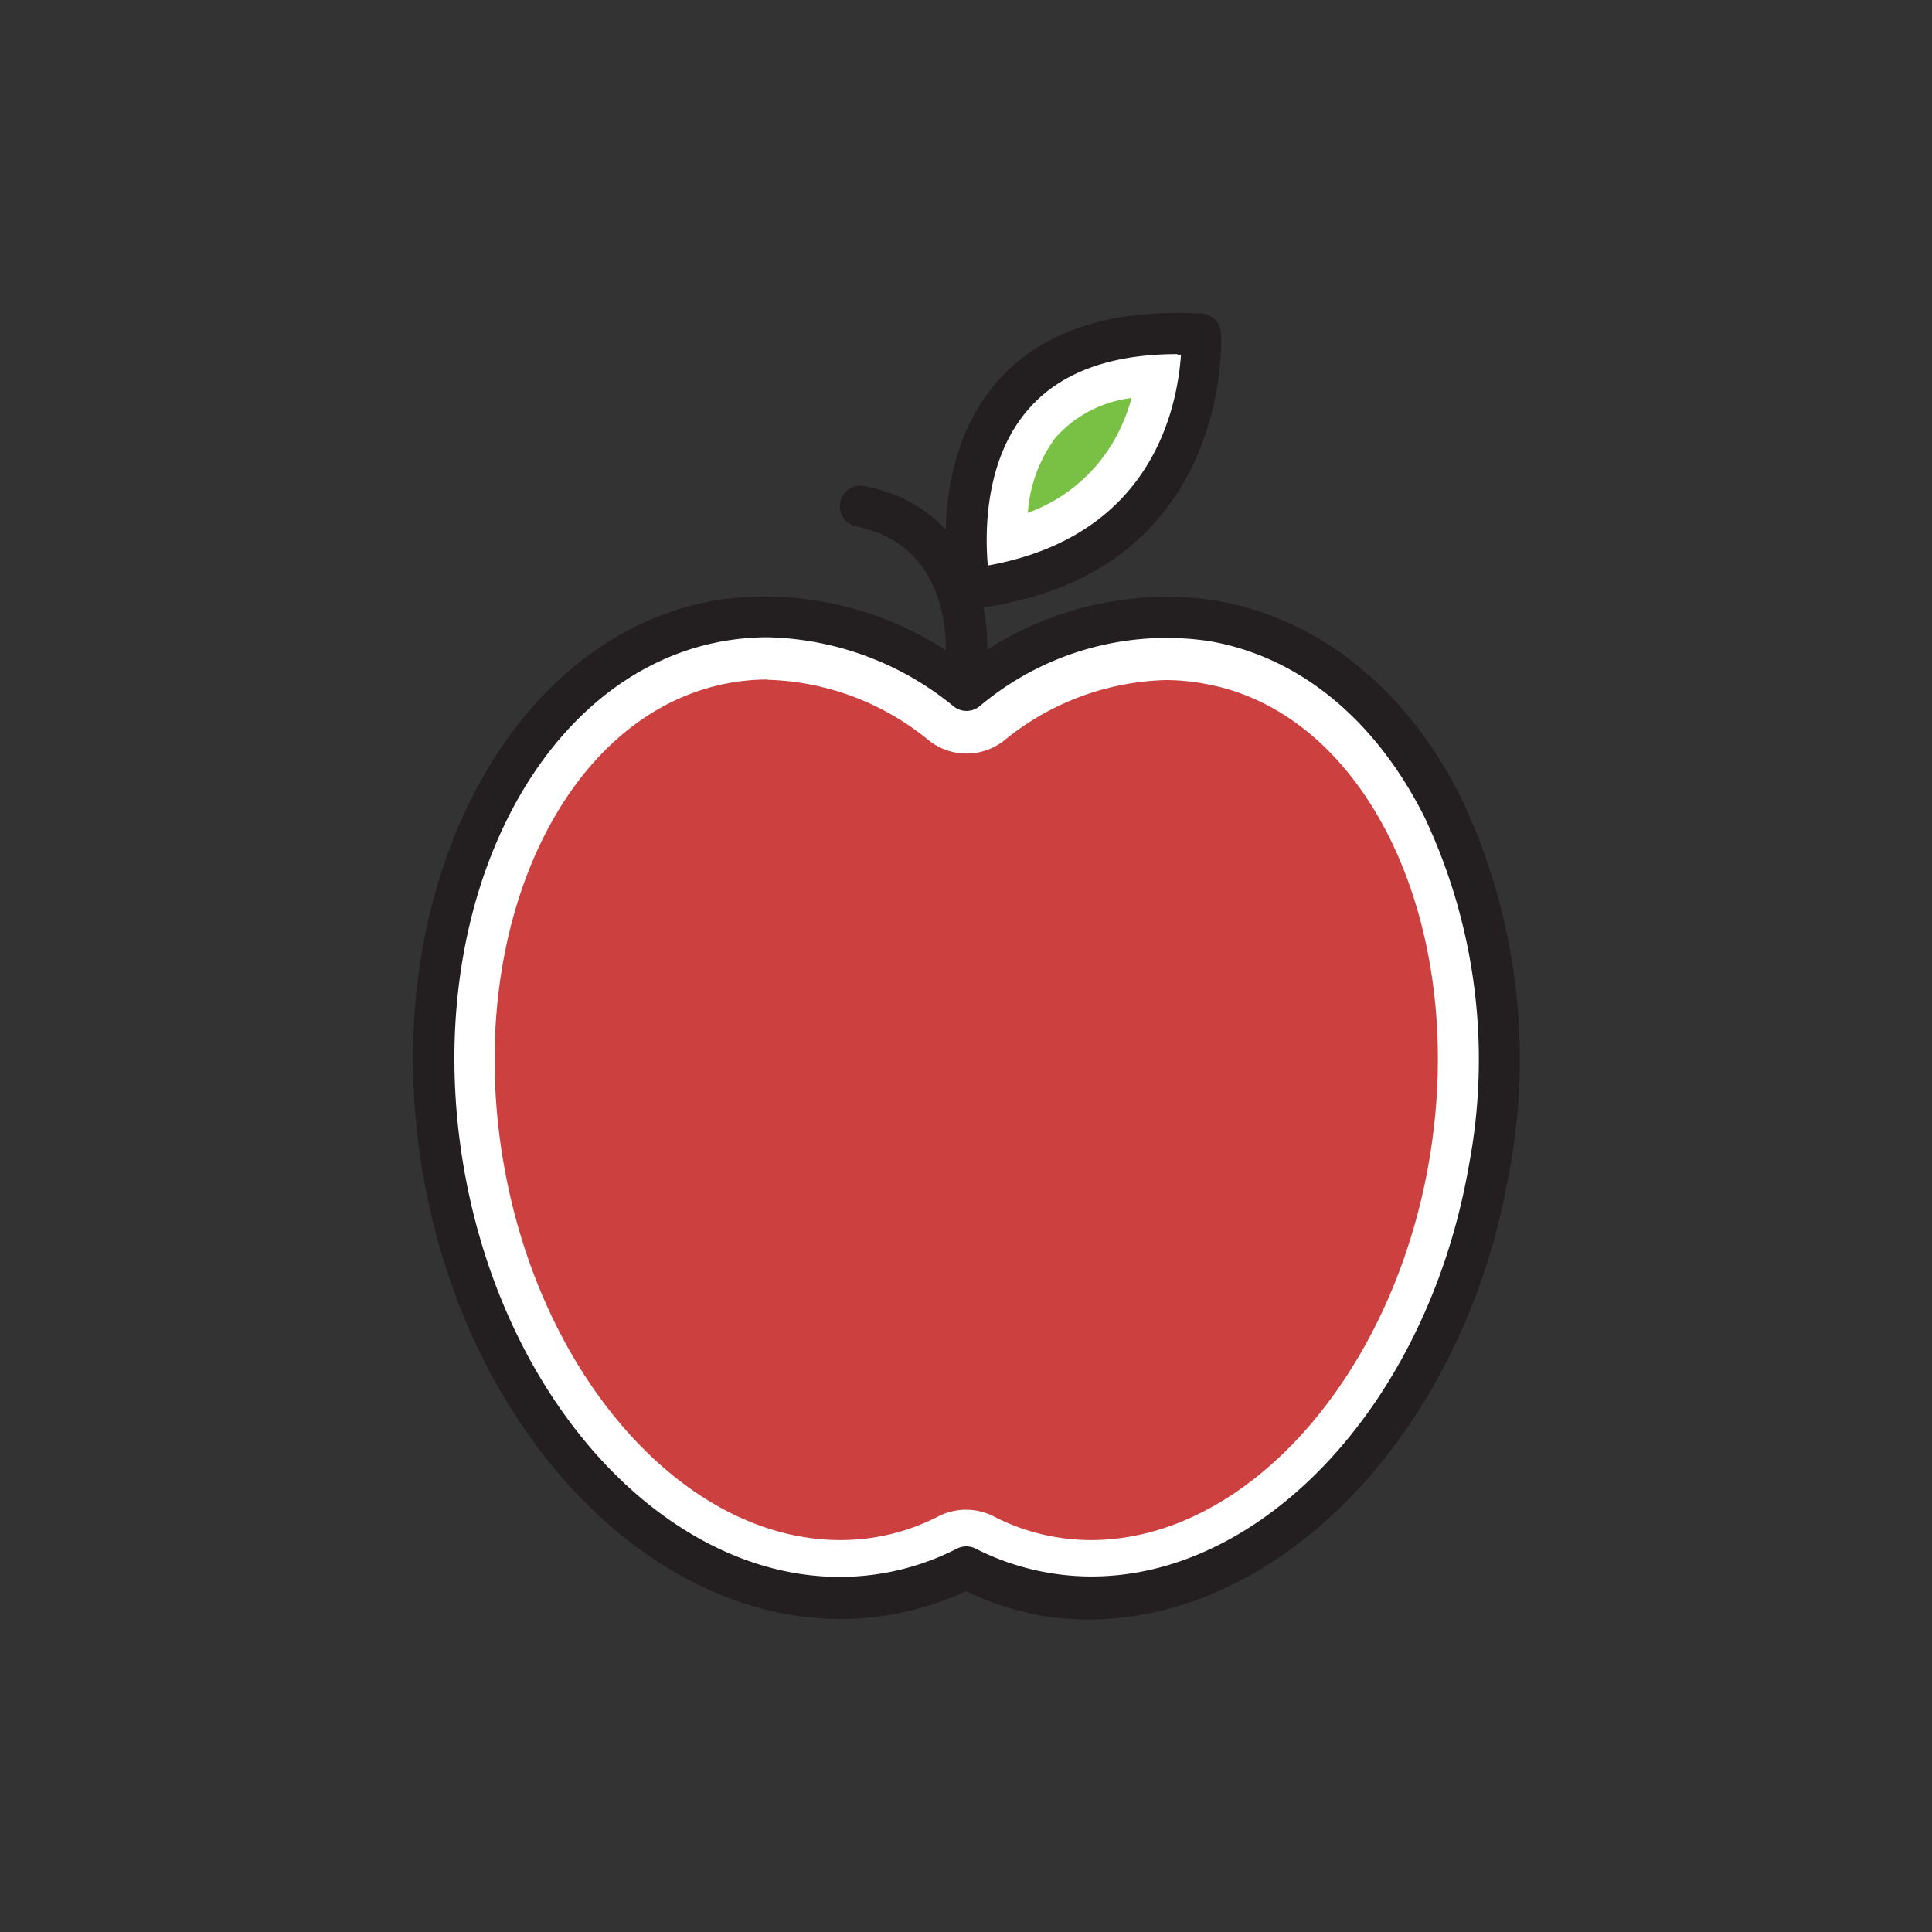 <svg id="Layer_3" data-name="Layer 3" xmlns="http://www.w3.org/2000/svg" viewBox="0 0 70 70"><rect x="0" y="0" width="70" height="70" fill="#333333" stroke="none"/><defs><style>.cls-1{fill:#cc4140;}.cls-2{fill:#fff;}.cls-3{fill:#78c144;}.cls-4{fill:#231f20;}</style></defs><path class="cls-1" d="M30.45,56.9c-6.17,0-11.89-6.3-13.31-14.67-1.54-9.13,2.58-17.47,9.19-18.59a8.89,8.89,0,0,1,1.48-.12A10.69,10.69,0,0,1,34.35,26a1.1,1.1,0,0,0,1.35,0,10.72,10.72,0,0,1,6.54-2.44,8.84,8.84,0,0,1,1.52.13c6.6,1.15,10.68,9.51,9.09,18.64C51.41,50.62,45.68,56.9,39.53,56.9h0a8.81,8.81,0,0,1-4-1,1.11,1.11,0,0,0-1,0,8.91,8.91,0,0,1-2.57.86A8.81,8.81,0,0,1,30.45,56.9Z"/><path class="cls-2" d="M27.81,24.63a9.61,9.61,0,0,1,5.86,2.21,2.2,2.2,0,0,0,2.7,0,9.64,9.64,0,0,1,5.87-2.2,7.79,7.79,0,0,1,1.33.12c6,1,9.68,8.84,8.2,17.36-1.36,7.8-6.63,13.68-12.25,13.68A7.72,7.72,0,0,1,36,54.94a2.2,2.2,0,0,0-2,0,7.72,7.72,0,0,1-3.55.86c-5.64,0-10.9-5.91-12.22-13.75-1.44-8.54,2.28-16.31,8.29-17.32a7.79,7.79,0,0,1,1.29-.11m0-2.2a10,10,0,0,0-1.66.14c-7.22,1.22-11.74,10.11-10.09,19.86C17.58,51.42,23.82,58,30.45,58A9.92,9.92,0,0,0,35,56.91,9.92,9.92,0,0,0,39.53,58c6.61,0,12.86-6.54,14.42-15.51,1.7-9.74-2.77-18.65-10-19.91a10,10,0,0,0-1.71-.15A11.81,11.81,0,0,0,35,25.1a11.78,11.78,0,0,0-7.22-2.67h0Z"/><path class="cls-3" d="M36.11,20.05a7.33,7.33,0,0,1,1.33-4.91,6.26,6.26,0,0,1,4.92-2A7.45,7.45,0,0,1,36.11,20.05Z"/><path class="cls-2" d="M41,14.42a7.07,7.07,0,0,1-.36,1,5.93,5.93,0,0,1-3.4,3.16,5.19,5.19,0,0,1,1-2.72A4.4,4.4,0,0,1,41,14.42m1.64-2.33c-9.32,0-7.52,9.25-7.52,9.25,8.94-1.09,8.36-9.22,8.36-9.22l-0.84,0h0Z"/><path class="cls-4" d="M30.45,58.66c-7,0-13.57-6.85-15.14-16.21C13.6,32.32,18.4,23,26,21.74a12,12,0,0,1,9,2.34,12,12,0,0,1,9.06-2.32h0C47.8,22.4,51,25,52.95,28.93a22.09,22.09,0,0,1,1.72,13.6c-1.77,10.13-9.39,17.28-17,16A10.79,10.79,0,0,1,35,57.65a10.76,10.76,0,0,1-2.76.86A10.57,10.57,0,0,1,30.45,58.66ZM27.82,23.09a9.33,9.33,0,0,0-1.55.13c-6.8,1.15-11.05,9.67-9.48,19S25.16,58.17,32,57a9.3,9.3,0,0,0,2.67-.89,0.75,0.75,0,0,1,.68,0,9.28,9.28,0,0,0,2.61.87c6.79,1.19,13.64-5.43,15.26-14.75A20.58,20.58,0,0,0,51.61,29.6c-1.78-3.54-4.54-5.81-7.79-6.37h0a10.5,10.5,0,0,0-8.34,2.37,0.75,0.75,0,0,1-.92,0A11,11,0,0,0,27.82,23.09Z"/><path class="cls-4" d="M35,24.66H34.93a0.75,0.75,0,0,1-.67-0.82c0-.17.34-4.08-3.27-4.77a0.75,0.75,0,0,1,.28-1.47c4,0.76,4.66,4.51,4.47,6.39A0.75,0.75,0,0,1,35,24.66Z"/><path class="cls-4" d="M35.14,22.08a0.75,0.75,0,0,1-.74-0.61c0-.19-0.87-4.66,1.72-7.63,1.59-1.83,4.09-2.66,7.41-2.48a0.75,0.75,0,0,1,.71.7c0,0.09.52,8.85-9,10H35.14Zm7.52-9.25c-2.43,0-4.25.67-5.4,2-1.57,1.79-1.58,4.41-1.47,5.66,6.06-1.09,6.87-5.85,7-7.64H42.66Z"/></svg>